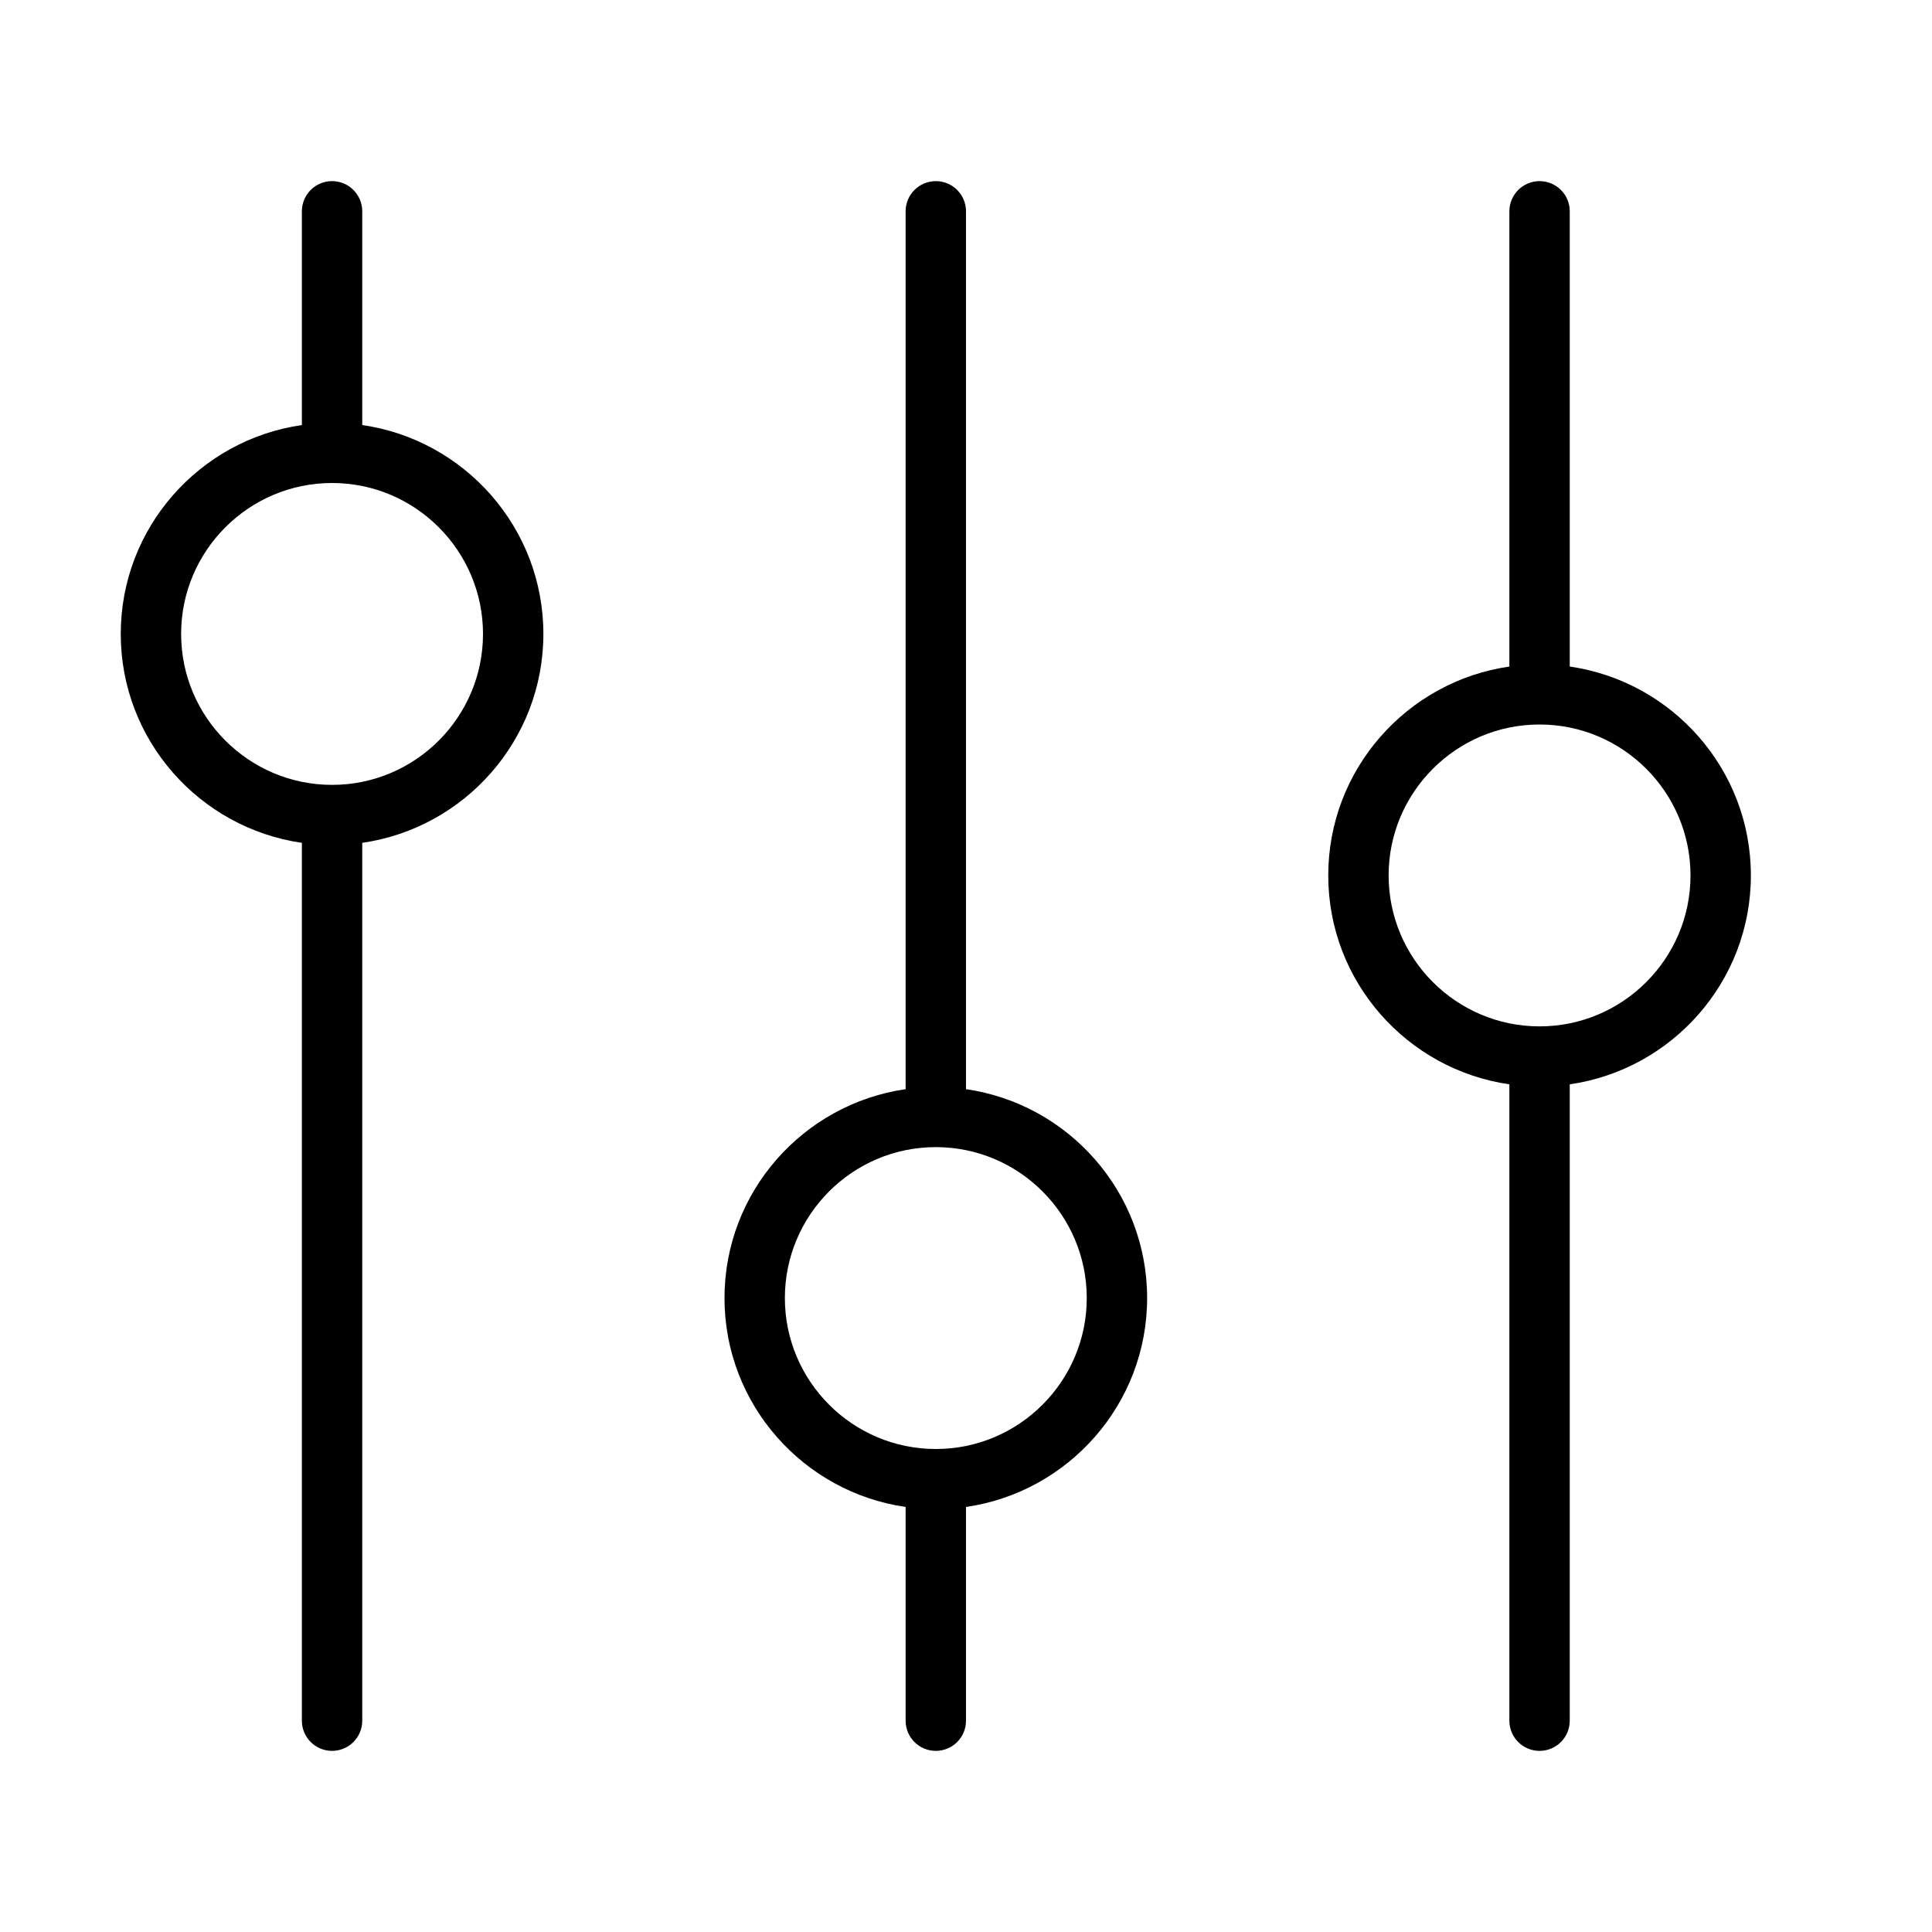 <?xml version="1.0" encoding="UTF-8" standalone="no"?>
<svg width="64px" height="64px" viewBox="0 0 64 64" version="1.1" xmlns="http://www.w3.org/2000/svg" xmlns:xlink="http://www.w3.org/1999/xlink">
    <!-- Generator: Sketch 3.7.2 (28276) - http://www.bohemiancoding.com/sketch -->
    <title>mus-slider</title>
    <desc>Created with Sketch.</desc>
    <defs></defs>
    <g id="64px-Line" stroke="none" stroke-width="1" fill="none" fill-rule="evenodd">
        <g id="mus-slider"></g>
        <path d="M10,27.92 L10,57 C10,57.552 10.447,58 11,58 C11.553,58 12,57.552 12,57 L12,27.92 C15.386,27.432 18,24.52 18,21 C18,17.48 15.386,14.568 12,14.08 L12,7 C12,6.448 11.553,6 11,6 C10.447,6 10,6.448 10,7 L10,14.08 C6.614,14.568 4,17.48 4,21 C4,24.52 6.614,27.432 10,27.92 L10,27.92 Z M11,16 C13.757,16 16,18.243 16,21 C16,23.757 13.757,26 11,26 C8.243,26 6,23.757 6,21 C6,18.243 8.243,16 11,16 L11,16 Z" id="Shape" fill="#000000"></path>
        <path d="M30,49.92 L30,57 C30,57.552 30.447,58 31,58 C31.553,58 32,57.552 32,57 L32,49.92 C35.386,49.432 38,46.52 38,43 C38,39.48 35.386,36.568 32,36.08 L32,7 C32,6.448 31.553,6 31,6 C30.447,6 30,6.448 30,7 L30,36.08 C26.614,36.568 24,39.48 24,43 C24,46.52 26.614,49.432 30,49.92 L30,49.92 Z M31,38 C33.757,38 36,40.243 36,43 C36,45.757 33.757,48 31,48 C28.243,48 26,45.757 26,43 C26,40.243 28.243,38 31,38 L31,38 Z" id="Shape" fill="#000000"></path>
        <path d="M50,35.92 L50,57 C50,57.552 50.447,58 51,58 C51.553,58 52,57.552 52,57 L52,35.92 C55.386,35.432 58,32.52 58,29 C58,25.48 55.386,22.568 52,22.08 L52,7 C52,6.448 51.553,6 51,6 C50.447,6 50,6.448 50,7 L50,22.08 C46.614,22.568 44,25.48 44,29 C44,32.52 46.614,35.432 50,35.92 L50,35.92 Z M51,24 C53.757,24 56,26.243 56,29 C56,31.757 53.757,34 51,34 C48.243,34 46,31.757 46,29 C46,26.243 48.243,24 51,24 L51,24 Z" id="Shape" fill="#000000"></path>
    </g>
</svg>